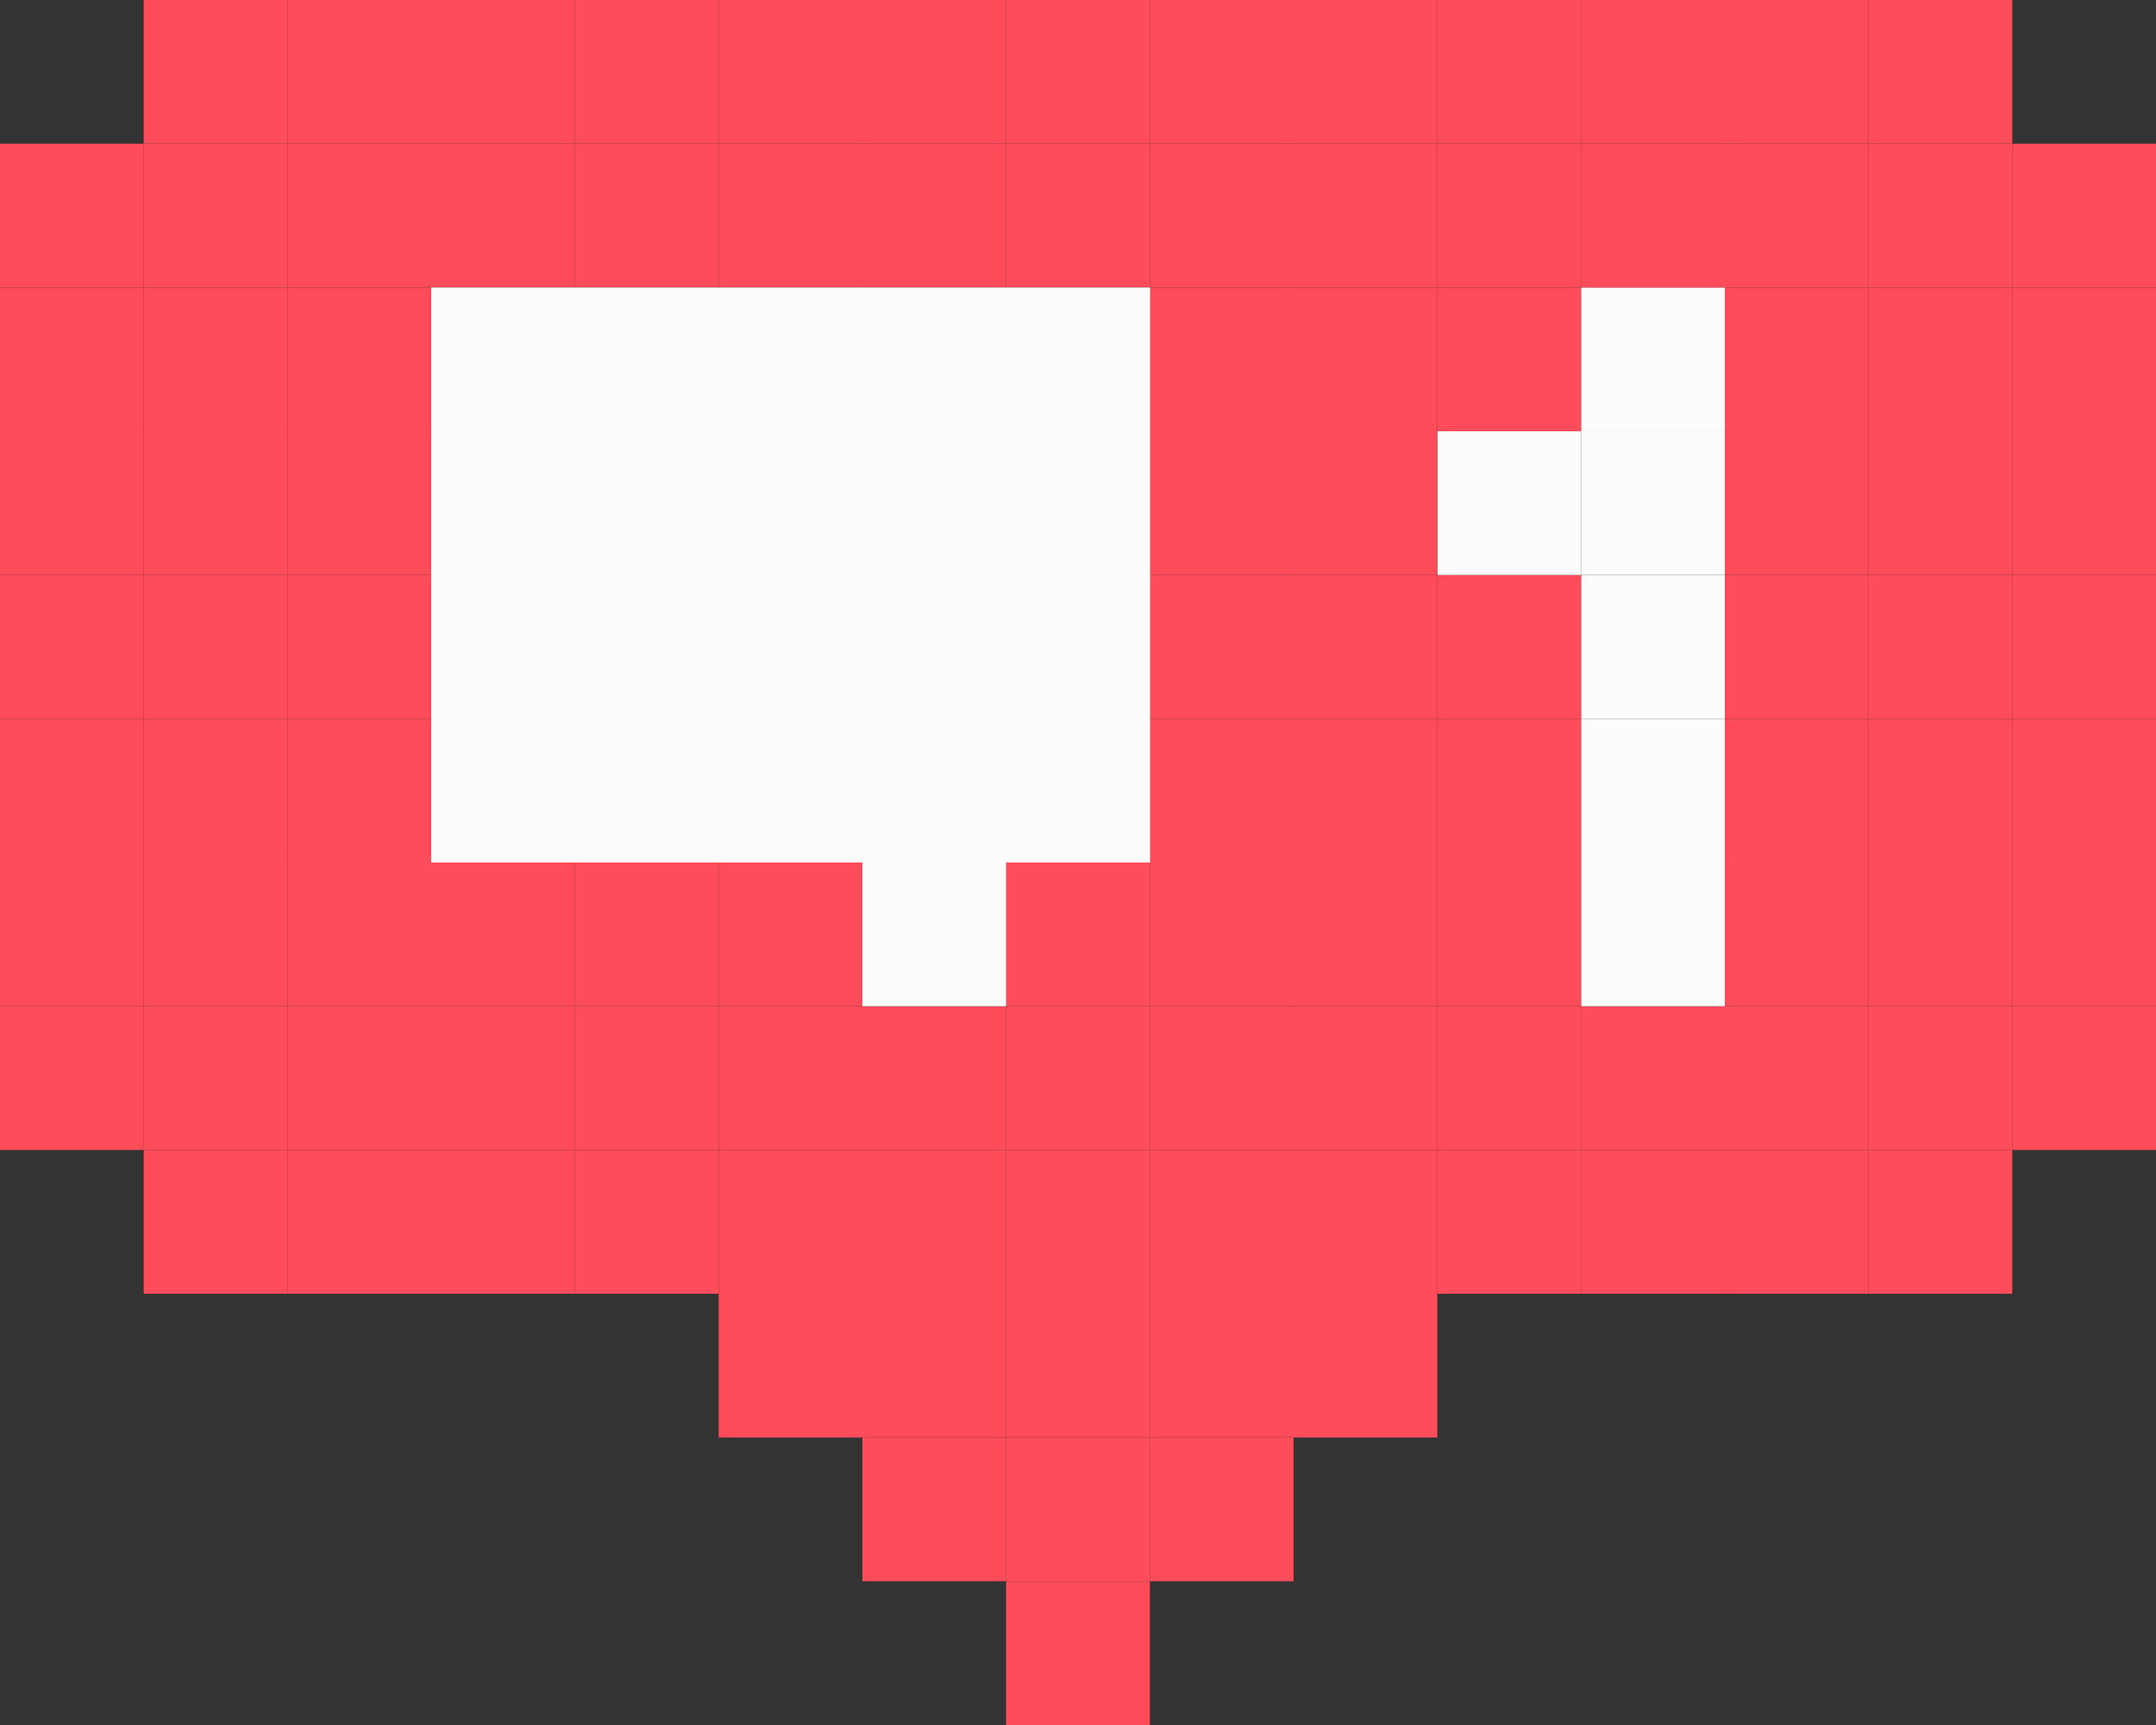 <svg xmlns="http://www.w3.org/2000/svg" width="1080" height="863.99" viewBox="0 0 1080 863.99"><rect x="0" y="0" width="1080" height="863.99" fill="#333333" stroke="none"/><g id="Слой_2" data-name="Слой 2"><g id="social02_273224888"><g id="social02_273224888-2" data-name="social02_273224888"><path d="M1007.99 504.01H1080v71.98H1007.99z" fill="#ff4c5a"/><path d="M1007.99 432H1080v71.99H1007.99z" fill="#ff4c5a"/><path d="M1007.99 360.01H1080v71.98H1007.99z" fill="#ff4c5a"/><path d="M1007.99 288H1080v71.99H1007.99z" fill="#ff4c5a"/><path d="M1007.99 215.99H1080v71.99H1007.99z" fill="#ff4c5a"/><path d="M1007.99 144H1080v71.98H1007.99z" fill="#ff4c5a"/><path d="M1007.99 71.99H1080v71.99H1007.99z" fill="#ff4c5a"/><path d="M936 576h71.99v71.99H936z" fill="#ff4c5a"/><path d="M936 504.01h71.99v71.98H936z" fill="#ff4c5a"/><path d="M936 432h71.99v71.99H936z" fill="#ff4c5a"/><path d="M936 360.01h71.99v71.98H936z" fill="#ff4c5a"/><path d="M936 288h71.99v71.99H936z" fill="#ff4c5a"/><path d="M936 215.99h71.99v71.99H936z" fill="#ff4c5a"/><path d="M936 144h71.99v71.98H936z" fill="#ff4c5a"/><path d="M936 71.99h71.99v71.99H936z" fill="#ff4c5a"/><path d="M936 0h71.99v71.98H936z" fill="#ff4c5a"/><path d="M864.01 576H936v71.99H864.01z" fill="#ff4c5a"/><path d="M864.01 504.01H936v71.98H864.01z" fill="#ff4c5a"/><path d="M864.01 432H936v71.99H864.01z" fill="#ff4c5a"/><path d="M864.01 360.01H936v71.98H864.01z" fill="#ff4c5a"/><path d="M864.01 288H936v71.99H864.01z" fill="#ff4c5a"/><path d="M864.01 215.99H936v71.99H864.01z" fill="#ff4c5a"/><path d="M864.01 144H936v71.98H864.01z" fill="#ff4c5a"/><path d="M864.01 71.99H936v71.99H864.01z" fill="#ff4c5a"/><path d="M864.01.0H936v71.98H864.01z" fill="#ff4c5a"/><path d="M792 576h72.01v71.99H792z" fill="#ff4c5a"/><path d="M792 504.01h72.01v71.98H792z" fill="#ff4c5a"/><path d="M792 432h72.01v71.99H792z" fill="#fcfcfc"/><path d="M792 360.01h72.01v71.98H792z" fill="#fcfcfc"/><path d="M792 288h72.01v71.99H792z" fill="#fcfcfc"/><path d="M792 215.99h72.01v71.99H792z" fill="#fcfcfc"/><path d="M792 144h72.01v71.98H792z" fill="#fcfcfc"/><path d="M792 71.99h72.01v71.99H792z" fill="#ff4c5a"/><path d="M792 0h72.01v71.98H792z" fill="#ff4c5a"/><path d="M719.99 576H792v71.99H719.99z" fill="#ff4c5a"/><path d="M719.99 504.01H792v71.98H719.99z" fill="#ff4c5a"/><path d="M719.99 432H792v71.99H719.99z" fill="#ff4c5a"/><path d="M719.99 360.01H792v71.98H719.99z" fill="#ff4c5a"/><path d="M719.99 288H792v71.99H719.99z" fill="#ff4c5a"/><path d="M719.99 215.99H792v71.99H719.99z" fill="#fcfcfc"/><path d="M719.99 144H792v71.98H719.99z" fill="#ff4c5a"/><path d="M719.99 71.99H792v71.99H719.99z" fill="#ff4c5a"/><path d="M719.99.0H792v71.98H719.99z" fill="#ff4c5a"/><path d="M648 648.01h71.99v71.98H648z" fill="#ff4c5a"/><path d="M648 576h71.99v71.99H648z" fill="#ff4c5a"/><path d="M648 504.01h71.99v71.98H648z" fill="#ff4c5a"/><path d="M648 432h71.99v71.99H648z" fill="#ff4c5a"/><path d="M648 360.01h71.99v71.98H648z" fill="#ff4c5a"/><path d="M648 288h71.99v71.99H648z" fill="#ff4c5a"/><path d="M648 215.99h71.99v71.99H648z" fill="#ff4c5a"/><path d="M648 144h71.99v71.98H648z" fill="#ff4c5a"/><path d="M648 71.99h71.99v71.99H648z" fill="#ff4c5a"/><path d="M648 0h71.99v71.98H648z" fill="#ff4c5a"/><path d="M576 0h71.99v71.98H576z" fill="#ff4c5a"/><path d="M576 71.99h71.99v71.99H576z" fill="#ff4c5a"/><path d="M576 144h71.99v71.98H576z" fill="#ff4c5a"/><path d="M576 215.99h71.99v71.99H576z" fill="#ff4c5a"/><path d="M576 288h71.99v71.99H576z" fill="#ff4c5a"/><path d="M576 360.01h71.99v71.98H576z" fill="#ff4c5a"/><path d="M576 432h71.99v71.99H576z" fill="#ff4c5a"/><path d="M576 504.01h71.99v71.98H576z" fill="#ff4c5a"/><path d="M576 576h71.99v71.99H576z" fill="#ff4c5a"/><path d="M576 648.01h71.99v71.98H576z" fill="#ff4c5a"/><path d="M576 720h71.99v71.99H576z" fill="#ff4c5a"/><path d="M504 0h72.01v71.98H504z" fill="#ff4c5a"/><path d="M504 71.99h72.01v71.99H504z" fill="#ff4c5a"/><path d="M504 432h72.01v71.99H504z" fill="#ff4c5a"/><path d="M504 504.01h72.01v71.98H504z" fill="#ff4c5a"/><path d="M504 576h72.01v71.99H504z" fill="#ff4c5a"/><path d="M504 648.01h72.01v71.98H504z" fill="#ff4c5a"/><path d="M504 720h72.01v71.99H504z" fill="#ff4c5a"/><path d="M504 792.01h72.01v71.98H504z" fill="#ff4c5a"/><path d="M431.99 720H504v71.99H431.99z" fill="#ff4c5a"/><path d="M431.99 648.01H504v71.98H431.99z" fill="#ff4c5a"/><path d="M431.99 576H504v71.99H431.99z" fill="#ff4c5a"/><path d="M431.99 504.01H504v71.98H431.99z" fill="#ff4c5a"/><path d="M431.99 432H504v71.99H431.99z" fill="#fcfcfc"/><path d="M431.99 71.99H504v71.99H431.99z" fill="#ff4c5a"/><path d="M431.99.0H504v71.98H431.99z" fill="#ff4c5a"/><path d="M360 648.01h71.99v71.98H360z" fill="#ff4c5a"/><path d="M360 576h71.99v71.99H360z" fill="#ff4c5a"/><path d="M360 504.01h71.99v71.98H360z" fill="#ff4c5a"/><path d="M360 432h71.99v71.99H360z" fill="#ff4c5a"/><path d="M360 71.99h71.99v71.99H360z" fill="#ff4c5a"/><path d="M360 0h71.99v71.98H360z" fill="#ff4c5a"/><path d="M288 0h71.99v71.98H288z" fill="#ff4c5a"/><path d="M288 71.99h71.99v71.99H288z" fill="#ff4c5a"/><path d="M288 432h71.99v71.99H288z" fill="#ff4c5a"/><path d="M288 504.01h71.99v71.98H288z" fill="#ff4c5a"/><path d="M288 576h71.99v71.99H288z" fill="#ff4c5a"/><path d="M215.99.0H288v71.98H215.99z" fill="#ff4c5a"/><path d="M215.99 71.99H288v71.99H215.99z" fill="#ff4c5a"/><path d="M215.99 432H288v71.99H215.99z" fill="#ff4c5a"/><path d="M215.99 504.01H288v71.98H215.99z" fill="#ff4c5a"/><path d="M215.99 576H288v71.99H215.99z" fill="#ff4c5a"/><path d="M143.99 576H216v71.99H143.99z" fill="#ff4c5a"/><path d="M143.99 504.01H216v71.98H143.99z" fill="#ff4c5a"/><path d="M143.99 432H216v71.99H143.99z" fill="#ff4c5a"/><path d="M143.99 360.01H216v71.98H143.99z" fill="#ff4c5a"/><path d="M143.99 288H216v71.99H143.99z" fill="#ff4c5a"/><path d="M143.99 215.99H216v71.99H143.99z" fill="#ff4c5a"/><path d="M143.99 144H216v71.98H143.99z" fill="#ff4c5a"/><path d="M143.99 71.99H216v71.99H143.99z" fill="#ff4c5a"/><path d="M143.99.0H216v71.98H143.99z" fill="#ff4c5a"/><path d="M71.99 576h71.99v71.99H71.99z" fill="#ff4c5a"/><path d="M71.99 504.01h71.99v71.98H71.99z" fill="#ff4c5a"/><path d="M71.99 432h71.99v71.99H71.99z" fill="#ff4c5a"/><path d="M71.99 360.01h71.99v71.98H71.99z" fill="#ff4c5a"/><path d="M71.99 288h71.99v71.99H71.99z" fill="#ff4c5a"/><path d="M71.99 215.99h71.99v71.99H71.99z" fill="#ff4c5a"/><path d="M71.99 144h71.99v71.98H71.99z" fill="#ff4c5a"/><path d="M71.99 71.99h71.99v71.99H71.99z" fill="#ff4c5a"/><path d="M71.99.0h71.99v71.98H71.99z" fill="#ff4c5a"/><path d="M0 504.01h71.99v71.98H0z" fill="#ff4c5a"/><path d="M0 432h71.99v71.99H0z" fill="#ff4c5a"/><path d="M0 360.01h71.99v71.98H0z" fill="#ff4c5a"/><path d="M0 288h71.99v71.99H0z" fill="#ff4c5a"/><path d="M0 215.99h71.99v71.99H0z" fill="#ff4c5a"/><path d="M0 144h71.99v71.98H0z" fill="#ff4c5a"/><path d="M0 71.99h71.99v71.99H0z" fill="#ff4c5a"/><path d="M215.99 143.99h360.14v288.02H215.99z" fill="#fcfcfc"/></g></g></g></svg>